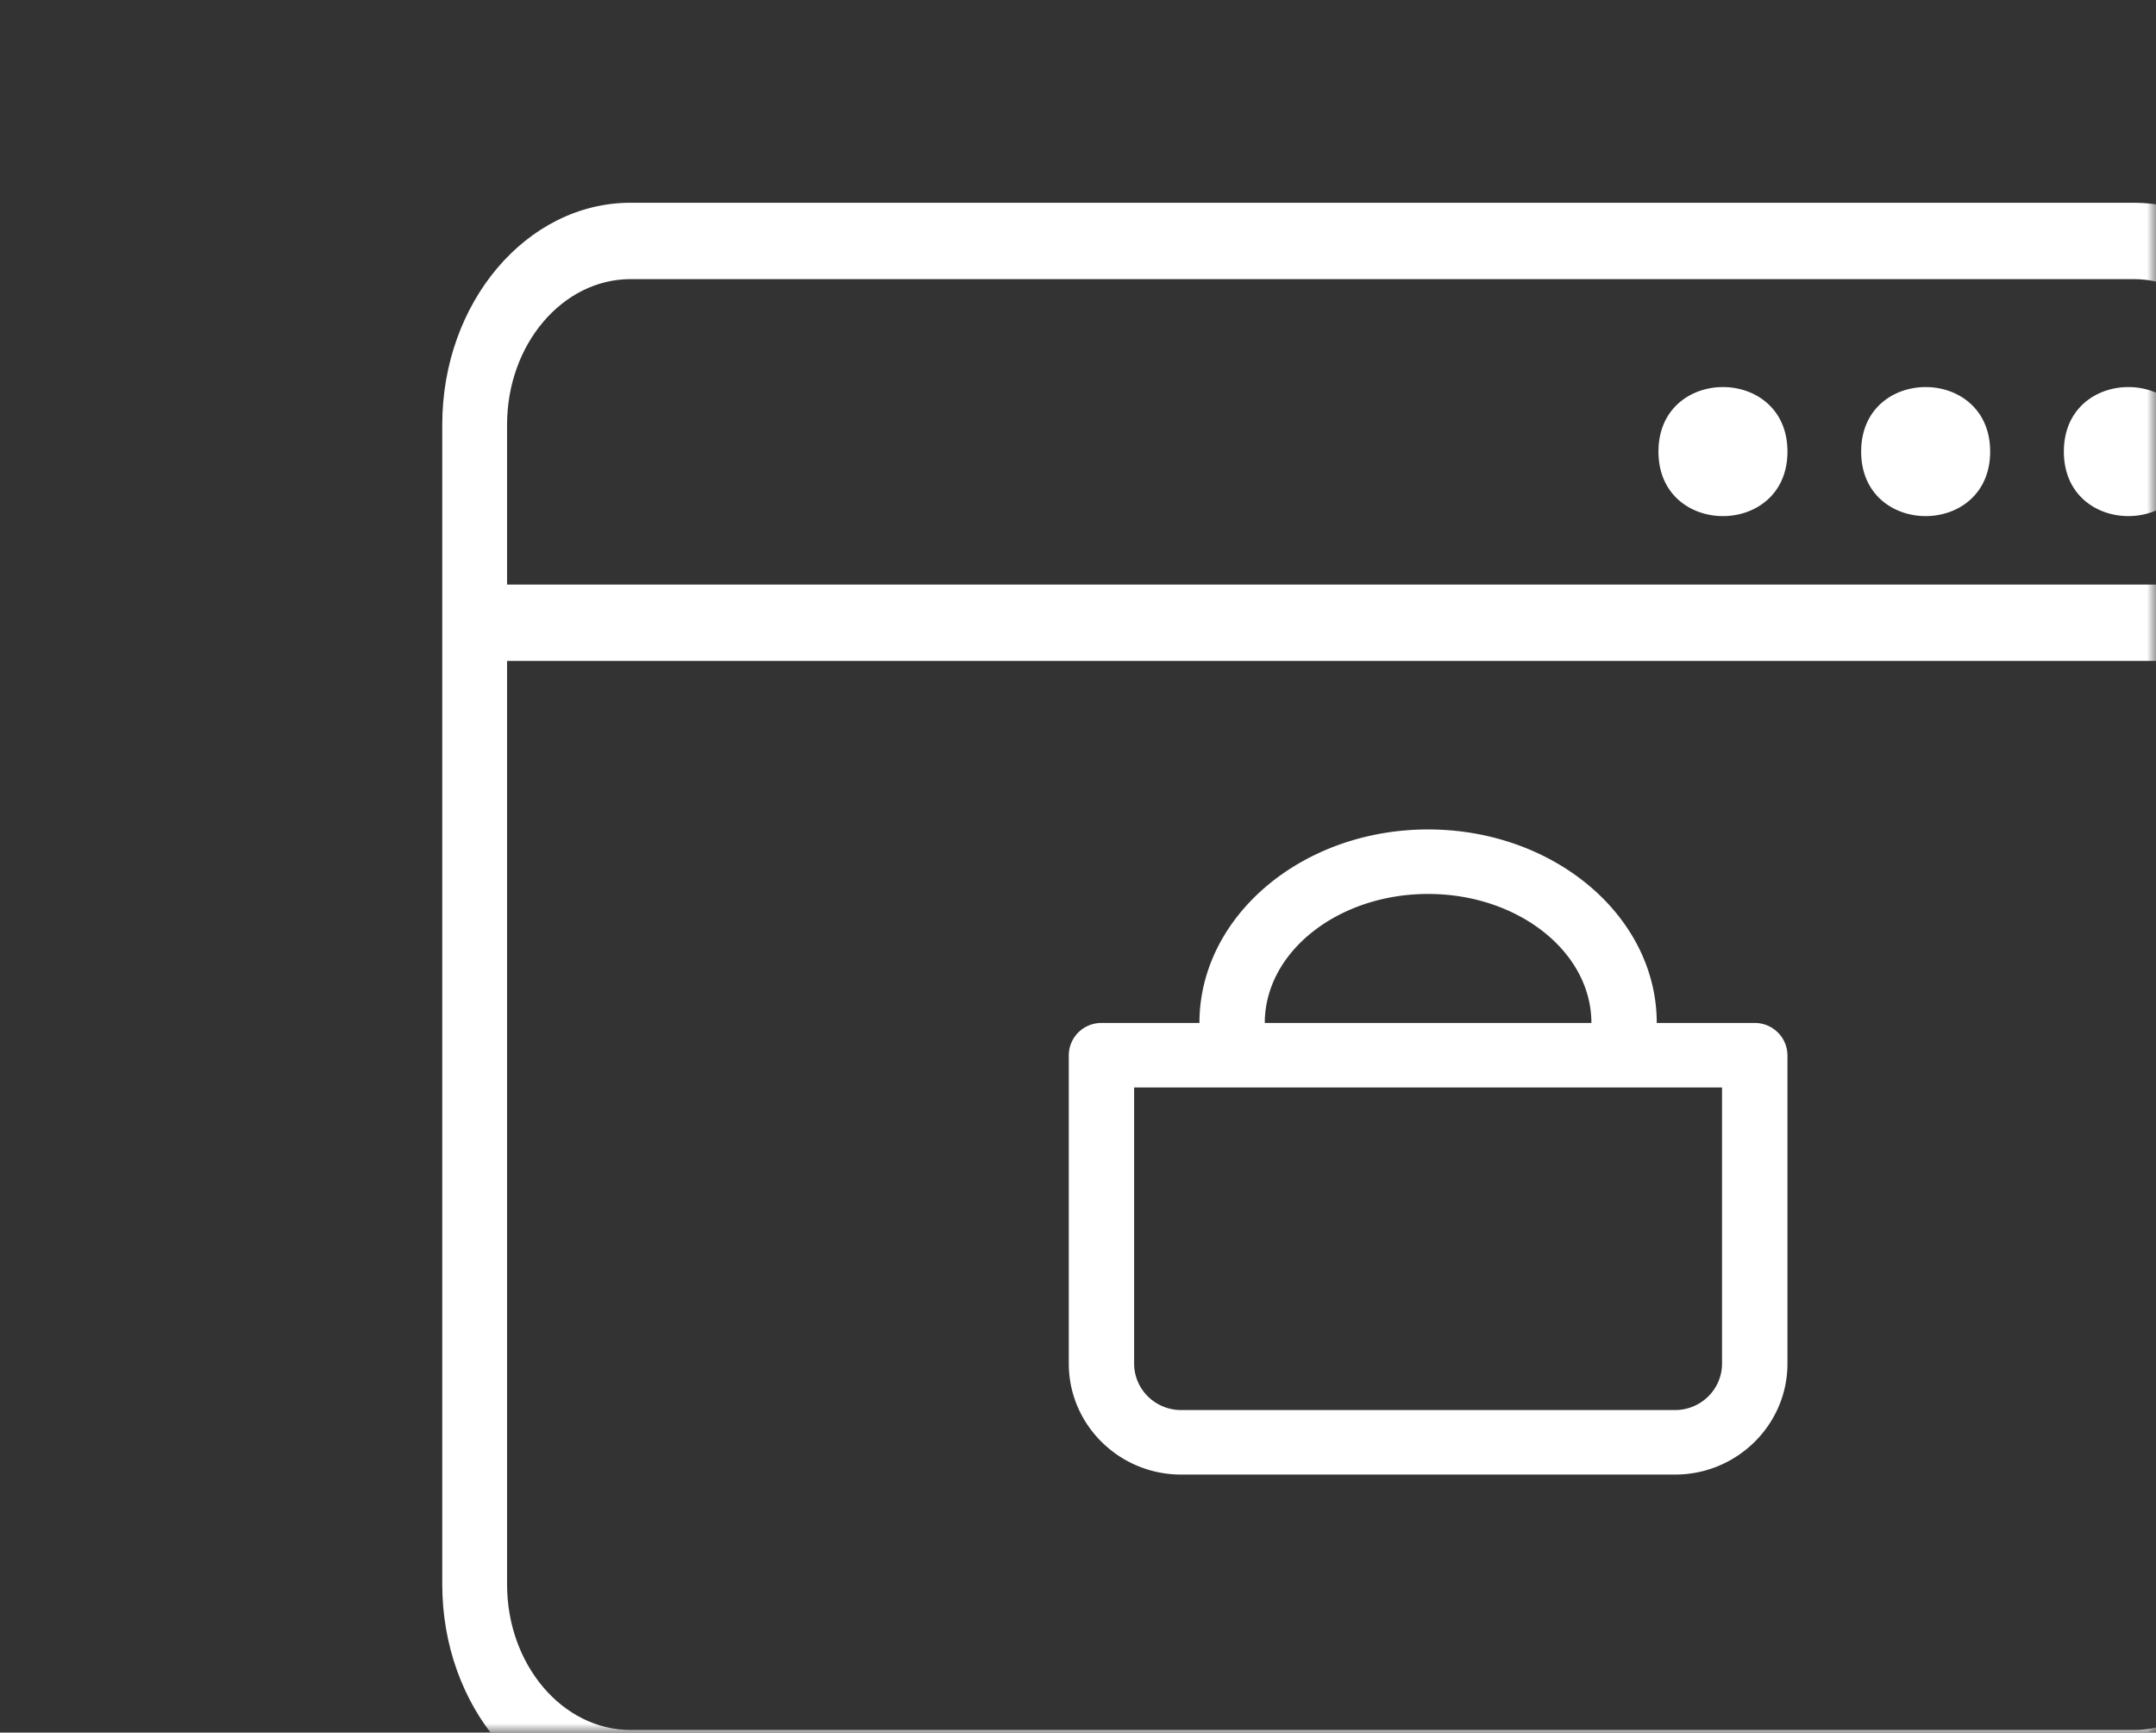 <svg width="117" height="94" viewBox="0 0 117 94" xmlns="http://www.w3.org/2000/svg" xmlns:xlink="http://www.w3.org/1999/xlink">
    <rect x="0" y="0" width="117" height="94" fill="#333333" stroke="none"/>
    <defs>
        <path id="jjc6u5j4ea" d="M0 0h117v94H0z"/>
    </defs>
    <g fill="none" fill-rule="evenodd">
        <mask id="dth9e9e1qb" fill="#fff">
            <use xlink:href="#jjc6u5j4ea"/>
        </mask>
        <g mask="url(#dth9e9e1qb)" fill="#FFF" fill-rule="nonzero">
            <path d="M115.778 11H34.222C28.586 11 24 16.401 24 23.04v62.92C24 92.599 28.586 98 34.222 98h81.556C121.414 98 126 92.599 126 85.96V23.04c0-6.639-4.586-12.04-10.222-12.04zm-81.556 4.143h81.556c3.698 0 6.705 3.542 6.705 7.897v8.674H27.517V23.04c0-4.355 3.008-7.897 6.705-7.897zm81.556 78.714H34.222c-3.698 0-6.705-3.542-6.705-7.897V35.857h94.966V85.96c0 4.355-3.008 7.897-6.705 7.897z"/>
            <path d="M119 24.5c0 4.667-7 4.667-7 0s7-4.667 7 0M108 24.5c0 4.667-7 4.667-7 0s7-4.667 7 0M97 24.5c0 4.667-7 4.667-7 0s7-4.667 7 0M95.224 55.5h-5.317c0-5.788-5.566-10.5-12.409-10.5-6.842 0-12.408 4.712-12.408 10.5h-5.317A1.76 1.76 0 0 0 58 57.25v16.73C58 77.3 60.734 80 64.097 80h26.806C94.26 80 97 77.3 97 73.98V57.25a1.768 1.768 0 0 0-1.777-1.75h.001zm-17.725-7c4.883 0 8.862 3.141 8.862 7H68.636c0-3.859 3.98-7 8.863-7zM93.45 73.98c0 1.39-1.143 2.52-2.552 2.52H64.098c-1.41 0-2.552-1.13-2.552-2.52V59H93.45v14.98z"/>
        </g>
    </g>
</svg>
